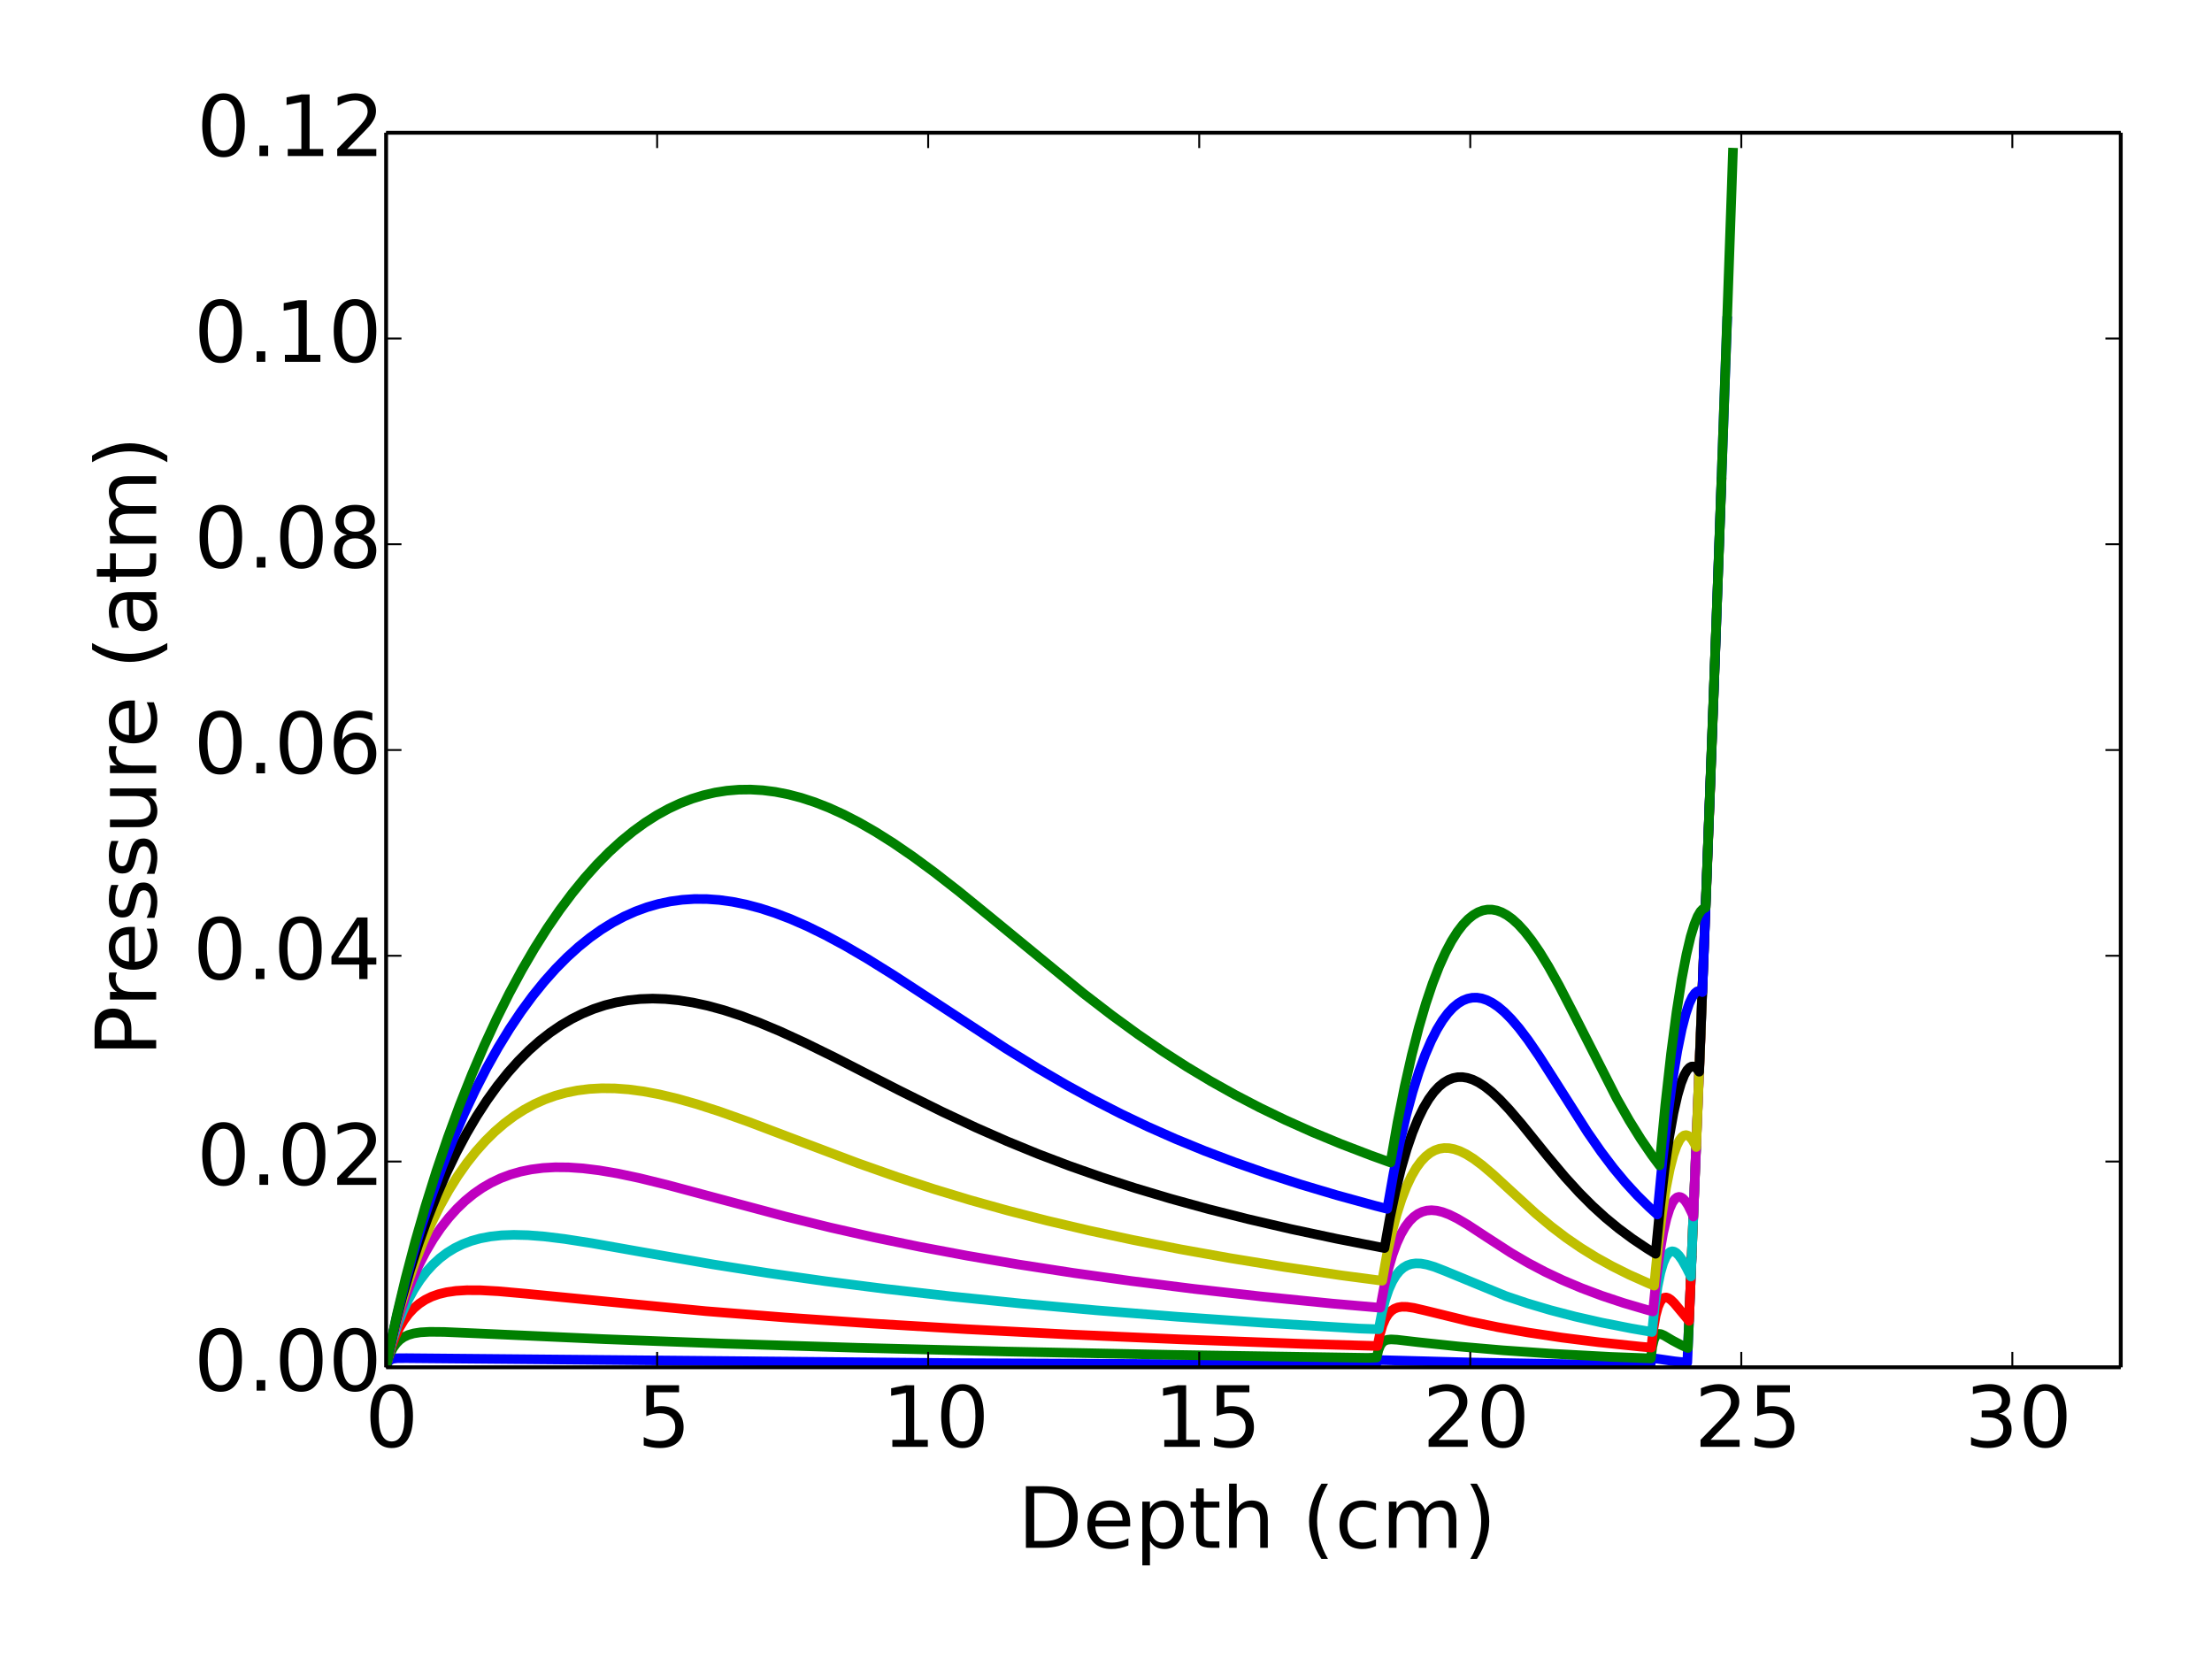 <?xml version="1.0" encoding="utf-8" standalone="no"?>
<!DOCTYPE svg PUBLIC "-//W3C//DTD SVG 1.1//EN"
  "http://www.w3.org/Graphics/SVG/1.1/DTD/svg11.dtd">
<!-- Created with matplotlib (http://matplotlib.org/) -->
<svg height="432pt" version="1.1" viewBox="0 0 576 432" width="576pt" xmlns="http://www.w3.org/2000/svg" xmlns:xlink="http://www.w3.org/1999/xlink">
 <defs>
  <style type="text/css">
*{stroke-linecap:butt;stroke-linejoin:round;}
  </style>
 </defs>
 <g id="figure_1">
  <g id="patch_1">
   <path d="
M0 432
L576 432
L576 0
L0 0
z
" style="fill:#ffffff;"/>
  </g>
  <g id="axes_1">
   <g id="patch_2">
    <path d="
M100.541 356.04
L552.24 356.04
L552.24 34.56
L100.541 34.56
z
" style="fill:#ffffff;"/>
   </g>
   <g id="line2d_1">
    <path clip-path="url(#p014b2c756e)" d="
M100.541 356.04
L100.802 355.162
L101.213 354.475
L101.714 354.058
L102.375 353.809
L103.419 353.68
L105.851 353.66
L249.141 354.948
L338.869 355.368
L358.36 355.328
L358.618 354.549
L358.924 354.266
L359.39 354.17
L360.897 354.194
L382.797 354.775
L408.864 355.232
L429.799 355.414
L430.026 354.156
L430.286 353.779
L430.614 353.695
L431.433 353.802
L436.045 354.471
L439.367 354.823
L439.369 354.767
L440.478 328.166
L440.478 328.166" style="fill:none;stroke:#0000ff;stroke-linecap:square;stroke-width:2.5;"/>
   </g>
   <g id="line2d_2">
    <path clip-path="url(#p014b2c756e)" d="
M100.541 356.04
L100.933 354.381
L101.58 352.532
L102.335 351.023
L103.173 349.834
L104.097 348.904
L105.128 348.181
L106.312 347.625
L107.726 347.213
L109.504 346.936
L111.91 346.801
L115.631 346.837
L123.862 347.195
L157.31 348.709
L188.717 349.886
L223.502 350.964
L262.324 351.941
L306.075 352.814
L356.003 353.583
L358.492 353.505
L358.934 351.564
L359.427 350.34
L359.955 349.588
L360.539 349.133
L361.239 348.875
L362.193 348.775
L363.79 348.861
L369.241 349.498
L379.751 350.612
L391.412 351.62
L404.531 352.526
L419.457 353.329
L429.876 353.716
L430.259 350.657
L430.686 348.876
L431.119 347.935
L431.547 347.493
L431.992 347.341
L432.528 347.404
L433.32 347.747
L435.47 349.024
L437.831 350.273
L439.526 351.018
L439.529 350.958
L441.644 299.632
L441.644 299.632" style="fill:none;stroke:#008000;stroke-linecap:square;stroke-width:2.5;"/>
   </g>
   <g id="line2d_3">
    <path clip-path="url(#p014b2c756e)" d="
M100.541 356.04
L101.045 353.72
L101.894 350.775
L102.894 348.094
L103.996 345.761
L105.18 343.768
L106.437 342.08
L107.773 340.654
L109.196 339.458
L110.727 338.461
L112.395 337.641
L114.241 336.984
L116.322 336.484
L118.721 336.141
L121.571 335.966
L125.099 335.981
L129.771 336.236
L136.912 336.873
L183.789 341.424
L204.634 343.079
L227.191 344.643
L251.668 346.115
L278.312 347.491
L307.434 348.769
L339.43 349.948
L358.706 350.487
L359.335 347.381
L360.019 345.074
L360.735 343.401
L361.479 342.208
L362.251 341.374
L363.074 340.808
L363.984 340.452
L365.045 340.281
L366.366 340.304
L368.176 340.574
L371.223 341.285
L382.72 344.096
L390.053 345.6
L398.038 347.006
L406.773 348.316
L416.373 349.527
L426.984 350.638
L430.002 350.911
L430.01 350.814
L430.549 345.978
L431.139 342.569
L431.733 340.349
L432.305 339.005
L432.843 338.265
L433.346 337.926
L433.843 337.852
L434.388 338.004
L435.054 338.436
L435.957 339.31
L437.508 341.177
L439.822 343.956
L439.824 343.909
L442.832 269.94
L442.832 269.94" style="fill:none;stroke:#ff0000;stroke-linecap:square;stroke-width:2.5;"/>
   </g>
   <g id="line2d_4">
    <path clip-path="url(#p014b2c756e)" d="
M100.541 356.04
L101.144 353.131
L102.179 349.153
L103.405 345.313
L104.759 341.793
L106.209 338.633
L107.736 335.831
L109.333 333.357
L110.997 331.185
L112.727 329.289
L114.528 327.642
L116.41 326.22
L118.388 325.005
L120.478 323.982
L122.705 323.14
L125.1 322.474
L127.706 321.983
L130.578 321.671
L133.79 321.551
L137.457 321.641
L141.76 321.977
L147.043 322.622
L154.117 323.724
L166.927 325.989
L185.643 329.243
L200.024 331.506
L214.856 333.613
L230.667 335.632
L247.628 337.57
L265.847 339.426
L285.436 341.196
L306.531 342.876
L329.295 344.462
L353.93 345.954
L359.021 346.137
L359.841 341.875
L360.716 338.456
L361.625 335.77
L362.552 333.701
L363.491 332.128
L364.442 330.956
L365.412 330.105
L366.417 329.515
L367.482 329.146
L368.65 328.98
L369.977 329.021
L371.548 329.301
L373.523 329.89
L376.295 330.968
L392.128 337.496
L397.702 339.37
L403.682 341.144
L410.141 342.825
L417.132 344.413
L424.717 345.904
L430.186 346.848
L430.191 346.792
L430.887 340.145
L431.633 335.043
L432.382 331.376
L433.102 328.894
L433.772 327.326
L434.382 326.42
L434.932 325.972
L435.442 325.83
L435.953 325.92
L436.52 326.257
L437.194 326.933
L438.036 328.118
L439.168 330.128
L440.302 332.409
L440.315 332.118
L443.788 245.562
L444.079 238.049
L444.079 238.049" style="fill:none;stroke:#00bfbf;stroke-linecap:square;stroke-width:2.5;"/>
   </g>
   <g id="line2d_5">
    <path clip-path="url(#p014b2c756e)" d="
M100.541 356.04
L101.236 352.586
L102.443 347.632
L103.882 342.662
L105.476 337.946
L107.183 333.582
L108.983 329.584
L110.858 325.952
L112.798 322.676
L114.793 319.738
L116.839 317.116
L118.94 314.781
L121.094 312.717
L123.306 310.904
L125.581 309.324
L127.932 307.963
L130.368 306.808
L132.908 305.851
L135.57 305.087
L138.377 304.514
L141.36 304.133
L144.557 303.952
L148.016 303.983
L151.806 304.242
L156.023 304.758
L160.826 305.575
L166.499 306.773
L173.683 308.531
L184.962 311.549
L204.484 316.762
L216.211 319.644
L227.641 322.222
L239.441 324.654
L251.908 326.994
L265.202 329.261
L279.417 331.457
L294.619 333.578
L310.876 335.619
L328.271 337.577
L346.902 339.448
L359.419 340.534
L360.43 335.09
L361.497 330.525
L362.594 326.776
L363.707 323.738
L364.823 321.321
L365.934 319.426
L367.038 317.968
L368.14 316.872
L369.246 316.079
L370.371 315.543
L371.536 315.232
L372.773 315.134
L374.121 315.254
L375.629 315.617
L377.371 316.273
L379.47 317.312
L382.208 318.932
L386.898 322.009
L393.402 326.216
L397.906 328.853
L402.332 331.187
L406.94 333.363
L411.844 335.431
L417.106 337.407
L422.763 339.291
L428.852 341.082
L430.428 341.507
L430.437 341.414
L431.289 332.975
L432.19 326.188
L433.086 321.038
L433.946 317.326
L434.745 314.8
L435.469 313.196
L436.114 312.265
L436.684 311.804
L437.2 311.659
L437.701 311.749
L438.24 312.083
L438.858 312.745
L439.591 313.878
L440.482 315.694
L440.945 316.795
L440.957 316.527
L444.42 229.21
L445.411 203.185
L445.411 203.185" style="fill:none;stroke:#bf00bf;stroke-linecap:square;stroke-width:2.5;"/>
   </g>
   <g id="line2d_6">
    <path clip-path="url(#p014b2c756e)" d="
M100.541 356.04
L101.323 352.069
L102.692 346.19
L104.333 340.117
L106.158 334.214
L108.117 328.619
L110.183 323.386
L112.335 318.532
L114.555 314.068
L116.833 309.983
L119.158 306.264
L121.525 302.892
L123.929 299.851
L126.365 297.124
L128.837 294.687
L131.345 292.525
L133.891 290.621
L136.481 288.961
L139.123 287.531
L141.825 286.32
L144.595 285.323
L147.45 284.531
L150.408 283.942
L153.484 283.558
L156.704 283.381
L160.097 283.419
L163.695 283.684
L167.547 284.195
L171.715 284.974
L176.296 286.062
L181.433 287.515
L187.403 289.443
L194.825 292.085
L206.408 296.477
L223.499 302.924
L233.712 306.525
L243.234 309.648
L252.709 312.521
L262.449 315.24
L272.655 317.857
L283.474 320.398
L295.003 322.877
L307.307 325.292
L320.435 327.64
L334.433 329.915
L349.356 332.114
L359.92 333.501
L361.127 326.855
L362.387 321.127
L363.674 316.286
L364.97 312.25
L366.262 308.934
L367.538 306.249
L368.796 304.104
L370.029 302.429
L371.24 301.148
L372.433 300.203
L373.617 299.544
L374.808 299.131
L376.031 298.943
L377.307 298.973
L378.67 299.23
L380.157 299.743
L381.817 300.556
L383.714 301.742
L385.965 303.423
L388.831 305.858
L393.511 310.171
L399.912 316.009
L403.973 319.4
L407.786 322.297
L411.61 324.923
L415.578 327.377
L419.776 329.71
L424.258 331.945
L429.059 334.089
L430.731 334.781
L430.741 334.679
L431.754 324.413
L432.807 315.935
L433.847 309.283
L434.838 304.315
L435.756 300.783
L436.589 298.404
L437.332 296.91
L437.98 296.066
L438.545 295.669
L439.051 295.571
L439.543 295.704
L440.072 296.087
L440.674 296.815
L441.376 298.036
L441.682 298.687
L441.692 298.433
L445.143 210.249
L446.812 165.534
L446.812 165.534" style="fill:none;stroke:#bfbf00;stroke-linecap:square;stroke-width:2.5;"/>
   </g>
   <g id="line2d_7">
    <path clip-path="url(#p014b2c756e)" d="
M100.541 356.04
L101.404 351.588
L102.93 344.806
L104.768 337.649
L106.82 330.553
L109.029 323.708
L111.357 317.212
L113.786 311.087
L116.289 305.373
L118.854 300.065
L121.468 295.16
L124.122 290.649
L126.802 286.526
L129.509 282.766
L132.231 279.361
L134.968 276.29
L137.718 273.533
L140.483 271.075
L143.261 268.9
L146.056 266.99
L148.875 265.332
L151.721 263.915
L154.605 262.726
L157.531 261.761
L160.513 261.01
L163.562 260.472
L166.692 260.146
L169.922 260.034
L173.271 260.142
L176.762 260.478
L180.424 261.057
L184.288 261.895
L188.407 263.019
L192.844 264.464
L197.696 266.282
L203.127 268.56
L209.44 271.459
L217.422 275.381
L234 283.857
L245.2 289.426
L254.069 293.59
L262.3 297.211
L270.355 300.512
L278.477 303.599
L286.839 306.539
L295.577 309.373
L304.803 312.13
L314.608 314.826
L325.062 317.468
L336.212 320.053
L348.091 322.578
L360.52 324.995
L361.925 317.126
L363.38 310.212
L364.859 304.245
L366.339 299.17
L367.806 294.913
L369.252 291.383
L370.665 288.504
L372.036 286.197
L373.368 284.379
L374.659 282.982
L375.914 281.942
L377.145 281.205
L378.361 280.732
L379.583 280.494
L380.831 280.479
L382.129 280.687
L383.507 281.137
L384.994 281.862
L386.626 282.912
L388.449 284.358
L390.535 286.306
L393.008 288.935
L396.197 292.669
L402.951 301.037
L407.57 306.538
L411.242 310.569
L414.667 314.003
L418.043 317.075
L421.483 319.905
L425.066 322.563
L428.853 325.095
L431.103 326.481
L431.111 326.4
L432.285 314.315
L433.487 304.165
L434.665 296.028
L435.783 289.793
L436.815 285.229
L437.75 282.045
L438.58 279.956
L439.305 278.688
L439.931 278.007
L440.473 277.724
L440.964 277.71
L441.453 277.924
L441.99 278.417
L442.468 279.081
L442.478 278.843
L445.916 189.715
L448.261 125.566
L448.261 125.566" style="fill:none;stroke:#000000;stroke-linecap:square;stroke-width:2.5;"/>
   </g>
   <g id="line2d_8">
    <path clip-path="url(#p014b2c756e)" d="
M100.541 356.04
L101.483 351.118
L103.158 343.473
L105.184 335.264
L107.453 326.994
L109.903 318.901
L112.495 311.102
L115.196 303.672
L117.988 296.638
L120.851 290.024
L123.765 283.848
L126.717 278.107
L129.693 272.799
L132.688 267.909
L135.688 263.431
L138.692 259.341
L141.694 255.626
L144.688 252.271
L147.678 249.251
L150.66 246.553
L153.632 244.161
L156.6 242.055
L159.564 240.224
L162.529 238.651
L165.502 237.324
L168.493 236.232
L171.503 235.369
L174.548 234.727
L177.639 234.303
L180.787 234.096
L184.003 234.108
L187.303 234.343
L190.708 234.81
L194.24 235.521
L197.918 236.491
L201.775 237.74
L205.846 239.295
L210.188 241.195
L214.873 243.492
L220.019 246.267
L225.834 249.663
L232.762 253.976
L242.363 260.24
L261.842 272.992
L270.206 278.161
L277.704 282.537
L284.848 286.45
L291.875 290.046
L298.939 293.412
L306.166 296.608
L313.658 299.677
L321.516 302.654
L329.824 305.562
L338.662 308.418
L348.082 311.225
L358.127 313.986
L361.241 314.78
L361.254 314.698
L362.861 305.602
L364.512 297.507
L366.18 290.419
L367.841 284.306
L369.482 279.092
L371.089 274.707
L372.653 271.066
L374.167 268.092
L375.625 265.703
L377.025 263.823
L378.371 262.377
L379.668 261.301
L380.925 260.541
L382.154 260.053
L383.372 259.806
L384.601 259.784
L385.86 259.985
L387.176 260.425
L388.574 261.13
L390.08 262.146
L391.722 263.531
L393.537 265.361
L395.575 267.744
L397.924 270.847
L400.769 274.991
L404.736 281.202
L413.352 294.776
L416.927 299.926
L420.149 304.186
L423.24 307.907
L426.309 311.257
L429.432 314.338
L431.558 316.264
L431.564 316.211
L432.903 302.298
L434.256 290.488
L435.565 280.936
L436.798 273.505
L437.933 267.954
L438.958 263.994
L439.865 261.317
L440.66 259.618
L441.344 258.64
L441.927 258.165
L442.435 258.021
L442.91 258.116
L443.287 258.349
L443.295 258.176
L446.72 168.045
L449.739 83.605
L449.739 83.605" style="fill:none;stroke:#0000ff;stroke-linecap:square;stroke-width:2.5;"/>
   </g>
   <g id="line2d_9">
    <path clip-path="url(#p014b2c756e)" d="
M100.541 356.04
L101.558 350.67
L103.379 342.178
L105.595 332.908
L108.084 323.448
L110.777 314.087
L113.63 304.971
L116.613 296.177
L119.691 287.79
L122.849 279.826
L126.064 272.314
L129.322 265.262
L132.601 258.689
L135.893 252.582
L139.191 246.928
L142.48 241.725
L145.753 236.958
L149.01 232.604
L152.243 228.648
L155.446 225.078
L158.624 221.864
L161.771 218.995
L164.887 216.452
L167.979 214.213
L171.046 212.265
L174.095 210.589
L177.126 209.175
L180.152 208.007
L183.18 207.076
L186.215 206.374
L189.27 205.896
L192.352 205.638
L195.472 205.6
L198.65 205.785
L201.89 206.196
L205.211 206.844
L208.63 207.739
L212.164 208.895
L215.837 210.333
L219.677 212.078
L223.718 214.161
L228.004 216.626
L232.599 219.528
L237.603 222.957
L243.188 227.06
L249.695 232.126
L258.14 239.003
L282.078 258.654
L289.563 264.413
L296.335 269.346
L302.763 273.756
L309.034 277.79
L315.271 281.539
L321.578 285.069
L328.04 288.432
L334.737 291.666
L341.75 294.804
L349.156 297.872
L357.022 300.888
L362.081 302.711
L362.091 302.661
L363.911 292.26
L365.765 282.934
L367.621 274.708
L369.465 267.526
L371.275 261.345
L373.043 256.083
L374.752 251.672
L376.399 248.02
L377.979 245.041
L379.489 242.655
L380.928 240.783
L382.303 239.348
L383.618 238.288
L384.884 237.546
L386.111 237.081
L387.318 236.858
L388.527 236.861
L389.757 237.088
L391.031 237.552
L392.374 238.282
L393.807 239.322
L395.35 240.724
L397.027 242.559
L398.87 244.915
L400.921 247.911
L403.25 251.721
L405.998 256.663
L409.561 263.56
L421.021 286.087
L424.282 291.811
L427.268 296.611
L430.128 300.794
L432.122 303.474
L432.129 303.422
L433.636 287.729
L435.135 274.37
L436.57 263.503
L437.911 254.973
L439.135 248.551
L440.235 243.903
L441.21 240.689
L442.059 238.605
L442.79 237.354
L443.41 236.7
L443.938 236.442
L444.146 236.306
L447.559 145.062
L450.916 49.313
L451.24 39.751
L451.24 39.751" style="fill:none;stroke:#008000;stroke-linecap:square;stroke-width:2.5;"/>
   </g>
   <g id="matplotlib.axis_1">
    <g id="xtick_1">
     <g id="line2d_10">
      <defs>
       <path d="
M0 0
L0 -4" id="m93b0483c22" style="stroke:#000000;stroke-width:0.5;"/>
      </defs>
      <g>
       <use style="stroke:#000000;stroke-width:0.5;" x="100.541" xlink:href="#m93b0483c22" y="356.04"/>
      </g>
     </g>
     <g id="line2d_11">
      <defs>
       <path d="
M0 0
L0 4" id="m741efc42ff" style="stroke:#000000;stroke-width:0.5;"/>
      </defs>
      <g>
       <use style="stroke:#000000;stroke-width:0.5;" x="100.541" xlink:href="#m741efc42ff" y="34.56"/>
      </g>
     </g>
     <g id="text_1">
      <!-- 0 -->
      <defs>
       <path d="
M31.781 66.406
Q24.172 66.406 20.328 58.906
Q16.5 51.422 16.5 36.375
Q16.5 21.391 20.328 13.891
Q24.172 6.391 31.781 6.391
Q39.453 6.391 43.281 13.891
Q47.125 21.391 47.125 36.375
Q47.125 51.422 43.281 58.906
Q39.453 66.406 31.781 66.406
M31.781 74.219
Q44.047 74.219 50.516 64.516
Q56.984 54.828 56.984 36.375
Q56.984 17.969 50.516 8.266
Q44.047 -1.422 31.781 -1.422
Q19.531 -1.422 13.062 8.266
Q6.594 17.969 6.594 36.375
Q6.594 54.828 13.062 64.516
Q19.531 74.219 31.781 74.219" id="DejaVuSans-30"/>
      </defs>
      <g transform="translate(94.998 376.757)scale(0.22 -0.22)">
       <use xlink:href="#DejaVuSans-30"/>
      </g>
     </g>
    </g>
    <g id="xtick_2">
     <g id="line2d_12">
      <g>
       <use style="stroke:#000000;stroke-width:0.5;" x="171.119" xlink:href="#m93b0483c22" y="356.04"/>
      </g>
     </g>
     <g id="line2d_13">
      <g>
       <use style="stroke:#000000;stroke-width:0.5;" x="171.119" xlink:href="#m741efc42ff" y="34.56"/>
      </g>
     </g>
     <g id="text_2">
      <!-- 5 -->
      <defs>
       <path d="
M10.797 72.906
L49.516 72.906
L49.516 64.594
L19.828 64.594
L19.828 46.734
Q21.969 47.469 24.109 47.828
Q26.266 48.188 28.422 48.188
Q40.625 48.188 47.75 41.5
Q54.891 34.812 54.891 23.391
Q54.891 11.625 47.562 5.094
Q40.234 -1.422 26.906 -1.422
Q22.312 -1.422 17.547 -0.641
Q12.797 0.141 7.719 1.703
L7.719 11.625
Q12.109 9.234 16.797 8.062
Q21.484 6.891 26.703 6.891
Q35.156 6.891 40.078 11.328
Q45.016 15.766 45.016 23.391
Q45.016 31 40.078 35.438
Q35.156 39.891 26.703 39.891
Q22.75 39.891 18.812 39.016
Q14.891 38.141 10.797 36.281
z
" id="DejaVuSans-35"/>
      </defs>
      <g transform="translate(165.93 376.757)scale(0.22 -0.22)">
       <use xlink:href="#DejaVuSans-35"/>
      </g>
     </g>
    </g>
    <g id="xtick_3">
     <g id="line2d_14">
      <g>
       <use style="stroke:#000000;stroke-width:0.5;" x="241.697" xlink:href="#m93b0483c22" y="356.04"/>
      </g>
     </g>
     <g id="line2d_15">
      <g>
       <use style="stroke:#000000;stroke-width:0.5;" x="241.697" xlink:href="#m741efc42ff" y="34.56"/>
      </g>
     </g>
     <g id="text_3">
      <!-- 10 -->
      <defs>
       <path d="
M12.406 8.297
L28.516 8.297
L28.516 63.922
L10.984 60.406
L10.984 69.391
L28.422 72.906
L38.281 72.906
L38.281 8.297
L54.391 8.297
L54.391 0
L12.406 0
z
" id="DejaVuSans-31"/>
      </defs>
      <g transform="translate(229.638 376.757)scale(0.22 -0.22)">
       <use xlink:href="#DejaVuSans-31"/>
       <use x="63.623" xlink:href="#DejaVuSans-30"/>
      </g>
     </g>
    </g>
    <g id="xtick_4">
     <g id="line2d_16">
      <g>
       <use style="stroke:#000000;stroke-width:0.5;" x="312.275" xlink:href="#m93b0483c22" y="356.04"/>
      </g>
     </g>
     <g id="line2d_17">
      <g>
       <use style="stroke:#000000;stroke-width:0.5;" x="312.275" xlink:href="#m741efc42ff" y="34.56"/>
      </g>
     </g>
     <g id="text_4">
      <!-- 15 -->
      <g transform="translate(300.447 376.757)scale(0.22 -0.22)">
       <use xlink:href="#DejaVuSans-31"/>
       <use x="63.623" xlink:href="#DejaVuSans-35"/>
      </g>
     </g>
    </g>
    <g id="xtick_5">
     <g id="line2d_18">
      <g>
       <use style="stroke:#000000;stroke-width:0.5;" x="382.853" xlink:href="#m93b0483c22" y="356.04"/>
      </g>
     </g>
     <g id="line2d_19">
      <g>
       <use style="stroke:#000000;stroke-width:0.5;" x="382.853" xlink:href="#m741efc42ff" y="34.56"/>
      </g>
     </g>
     <g id="text_5">
      <!-- 20 -->
      <defs>
       <path d="
M19.188 8.297
L53.609 8.297
L53.609 0
L7.328 0
L7.328 8.297
Q12.938 14.109 22.625 23.891
Q32.328 33.688 34.812 36.531
Q39.547 41.844 41.422 45.531
Q43.312 49.219 43.312 52.781
Q43.312 58.594 39.234 62.25
Q35.156 65.922 28.609 65.922
Q23.969 65.922 18.812 64.312
Q13.672 62.703 7.812 59.422
L7.812 69.391
Q13.766 71.781 18.938 73
Q24.125 74.219 28.422 74.219
Q39.75 74.219 46.484 68.547
Q53.219 62.891 53.219 53.422
Q53.219 48.922 51.531 44.891
Q49.859 40.875 45.406 35.406
Q44.188 33.984 37.641 27.219
Q31.109 20.453 19.188 8.297" id="DejaVuSans-32"/>
      </defs>
      <g transform="translate(370.392 376.757)scale(0.22 -0.22)">
       <use xlink:href="#DejaVuSans-32"/>
       <use x="63.623" xlink:href="#DejaVuSans-30"/>
      </g>
     </g>
    </g>
    <g id="xtick_6">
     <g id="line2d_20">
      <g>
       <use style="stroke:#000000;stroke-width:0.5;" x="453.431" xlink:href="#m93b0483c22" y="356.04"/>
      </g>
     </g>
     <g id="line2d_21">
      <g>
       <use style="stroke:#000000;stroke-width:0.5;" x="453.431" xlink:href="#m741efc42ff" y="34.56"/>
      </g>
     </g>
     <g id="text_6">
      <!-- 25 -->
      <g transform="translate(441.2 376.757)scale(0.22 -0.22)">
       <use xlink:href="#DejaVuSans-32"/>
       <use x="63.623" xlink:href="#DejaVuSans-35"/>
      </g>
     </g>
    </g>
    <g id="xtick_7">
     <g id="line2d_22">
      <g>
       <use style="stroke:#000000;stroke-width:0.5;" x="524.009" xlink:href="#m93b0483c22" y="356.04"/>
      </g>
     </g>
     <g id="line2d_23">
      <g>
       <use style="stroke:#000000;stroke-width:0.5;" x="524.009" xlink:href="#m741efc42ff" y="34.56"/>
      </g>
     </g>
     <g id="text_7">
      <!-- 30 -->
      <defs>
       <path d="
M40.578 39.312
Q47.656 37.797 51.625 33
Q55.609 28.219 55.609 21.188
Q55.609 10.406 48.188 4.484
Q40.766 -1.422 27.094 -1.422
Q22.516 -1.422 17.656 -0.516
Q12.797 0.391 7.625 2.203
L7.625 11.719
Q11.719 9.328 16.594 8.109
Q21.484 6.891 26.812 6.891
Q36.078 6.891 40.938 10.547
Q45.797 14.203 45.797 21.188
Q45.797 27.641 41.281 31.266
Q36.766 34.906 28.719 34.906
L20.219 34.906
L20.219 43.016
L29.109 43.016
Q36.375 43.016 40.234 45.922
Q44.094 48.828 44.094 54.297
Q44.094 59.906 40.109 62.906
Q36.141 65.922 28.719 65.922
Q24.656 65.922 20.016 65.031
Q15.375 64.156 9.812 62.312
L9.812 71.094
Q15.438 72.656 20.344 73.438
Q25.25 74.219 29.594 74.219
Q40.828 74.219 47.359 69.109
Q53.906 64.016 53.906 55.328
Q53.906 49.266 50.438 45.094
Q46.969 40.922 40.578 39.312" id="DejaVuSans-33"/>
      </defs>
      <g transform="translate(511.581 376.757)scale(0.22 -0.22)">
       <use xlink:href="#DejaVuSans-33"/>
       <use x="63.623" xlink:href="#DejaVuSans-30"/>
      </g>
     </g>
    </g>
    <g id="text_8">
     <!-- Depth (cm) -->
     <defs>
      <path d="
M8.016 75.875
L15.828 75.875
Q23.141 64.359 26.781 53.312
Q30.422 42.281 30.422 31.391
Q30.422 20.453 26.781 9.375
Q23.141 -1.703 15.828 -13.188
L8.016 -13.188
Q14.5 -2 17.703 9.062
Q20.906 20.125 20.906 31.391
Q20.906 42.672 17.703 53.656
Q14.5 64.656 8.016 75.875" id="DejaVuSans-29"/>
      <path d="
M52 44.188
Q55.375 50.25 60.062 53.125
Q64.75 56 71.094 56
Q79.641 56 84.281 50.016
Q88.922 44.047 88.922 33.016
L88.922 0
L79.891 0
L79.891 32.719
Q79.891 40.578 77.094 44.375
Q74.312 48.188 68.609 48.188
Q61.625 48.188 57.562 43.547
Q53.516 38.922 53.516 30.906
L53.516 0
L44.484 0
L44.484 32.719
Q44.484 40.625 41.703 44.406
Q38.922 48.188 33.109 48.188
Q26.219 48.188 22.156 43.531
Q18.109 38.875 18.109 30.906
L18.109 0
L9.078 0
L9.078 54.688
L18.109 54.688
L18.109 46.188
Q21.188 51.219 25.484 53.609
Q29.781 56 35.688 56
Q41.656 56 45.828 52.969
Q50 49.953 52 44.188" id="DejaVuSans-6d"/>
      <path d="
M48.781 52.594
L48.781 44.188
Q44.969 46.297 41.141 47.344
Q37.312 48.391 33.406 48.391
Q24.656 48.391 19.812 42.844
Q14.984 37.312 14.984 27.297
Q14.984 17.281 19.812 11.734
Q24.656 6.203 33.406 6.203
Q37.312 6.203 41.141 7.25
Q44.969 8.297 48.781 10.406
L48.781 2.094
Q45.016 0.344 40.984 -0.531
Q36.969 -1.422 32.422 -1.422
Q20.062 -1.422 12.781 6.344
Q5.516 14.109 5.516 27.297
Q5.516 40.672 12.859 48.328
Q20.219 56 33.016 56
Q37.156 56 41.109 55.141
Q45.062 54.297 48.781 52.594" id="DejaVuSans-63"/>
      <path d="
M19.672 64.797
L19.672 8.109
L31.594 8.109
Q46.688 8.109 53.688 14.938
Q60.688 21.781 60.688 36.531
Q60.688 51.172 53.688 57.984
Q46.688 64.797 31.594 64.797
z

M9.812 72.906
L30.078 72.906
Q51.266 72.906 61.172 64.094
Q71.094 55.281 71.094 36.531
Q71.094 17.672 61.125 8.828
Q51.172 0 30.078 0
L9.812 0
z
" id="DejaVuSans-44"/>
      <path id="DejaVuSans-20"/>
      <path d="
M54.891 33.016
L54.891 0
L45.906 0
L45.906 32.719
Q45.906 40.484 42.875 44.328
Q39.844 48.188 33.797 48.188
Q26.516 48.188 22.312 43.547
Q18.109 38.922 18.109 30.906
L18.109 0
L9.078 0
L9.078 75.984
L18.109 75.984
L18.109 46.188
Q21.344 51.125 25.703 53.562
Q30.078 56 35.797 56
Q45.219 56 50.047 50.172
Q54.891 44.344 54.891 33.016" id="DejaVuSans-68"/>
      <path d="
M18.312 70.219
L18.312 54.688
L36.812 54.688
L36.812 47.703
L18.312 47.703
L18.312 18.016
Q18.312 11.328 20.141 9.422
Q21.969 7.516 27.594 7.516
L36.812 7.516
L36.812 0
L27.594 0
Q17.188 0 13.234 3.875
Q9.281 7.766 9.281 18.016
L9.281 47.703
L2.688 47.703
L2.688 54.688
L9.281 54.688
L9.281 70.219
z
" id="DejaVuSans-74"/>
      <path d="
M31 75.875
Q24.469 64.656 21.281 53.656
Q18.109 42.672 18.109 31.391
Q18.109 20.125 21.312 9.062
Q24.516 -2 31 -13.188
L23.188 -13.188
Q15.875 -1.703 12.234 9.375
Q8.594 20.453 8.594 31.391
Q8.594 42.281 12.203 53.312
Q15.828 64.359 23.188 75.875
z
" id="DejaVuSans-28"/>
      <path d="
M56.203 29.594
L56.203 25.203
L14.891 25.203
Q15.484 15.922 20.484 11.062
Q25.484 6.203 34.422 6.203
Q39.594 6.203 44.453 7.469
Q49.312 8.734 54.109 11.281
L54.109 2.781
Q49.266 0.734 44.188 -0.344
Q39.109 -1.422 33.891 -1.422
Q20.797 -1.422 13.156 6.188
Q5.516 13.812 5.516 26.812
Q5.516 40.234 12.766 48.109
Q20.016 56 32.328 56
Q43.359 56 49.781 48.891
Q56.203 41.797 56.203 29.594
M47.219 32.234
Q47.125 39.594 43.094 43.984
Q39.062 48.391 32.422 48.391
Q24.906 48.391 20.391 44.141
Q15.875 39.891 15.188 32.172
z
" id="DejaVuSans-65"/>
      <path d="
M18.109 8.203
L18.109 -20.797
L9.078 -20.797
L9.078 54.688
L18.109 54.688
L18.109 46.391
Q20.953 51.266 25.266 53.625
Q29.594 56 35.594 56
Q45.562 56 51.781 48.094
Q58.016 40.188 58.016 27.297
Q58.016 14.406 51.781 6.484
Q45.562 -1.422 35.594 -1.422
Q29.594 -1.422 25.266 0.953
Q20.953 3.328 18.109 8.203
M48.688 27.297
Q48.688 37.203 44.609 42.844
Q40.531 48.484 33.406 48.484
Q26.266 48.484 22.188 42.844
Q18.109 37.203 18.109 27.297
Q18.109 17.391 22.188 11.75
Q26.266 6.109 33.406 6.109
Q40.531 6.109 44.609 11.75
Q48.688 17.391 48.688 27.297" id="DejaVuSans-70"/>
     </defs>
     <g transform="translate(264.988 403.048)scale(0.22 -0.22)">
      <use xlink:href="#DejaVuSans-44"/>
      <use x="77.002" xlink:href="#DejaVuSans-65"/>
      <use x="138.525" xlink:href="#DejaVuSans-70"/>
      <use x="202.002" xlink:href="#DejaVuSans-74"/>
      <use x="241.211" xlink:href="#DejaVuSans-68"/>
      <use x="304.59" xlink:href="#DejaVuSans-20"/>
      <use x="336.377" xlink:href="#DejaVuSans-28"/>
      <use x="375.391" xlink:href="#DejaVuSans-63"/>
      <use x="430.371" xlink:href="#DejaVuSans-6d"/>
      <use x="527.783" xlink:href="#DejaVuSans-29"/>
     </g>
    </g>
   </g>
   <g id="matplotlib.axis_2">
    <g id="ytick_1">
     <g id="line2d_24">
      <defs>
       <path d="
M0 0
L4 0" id="m728421d6d4" style="stroke:#000000;stroke-width:0.5;"/>
      </defs>
      <g>
       <use style="stroke:#000000;stroke-width:0.5;" x="100.541" xlink:href="#m728421d6d4" y="356.04"/>
      </g>
     </g>
     <g id="line2d_25">
      <defs>
       <path d="
M0 0
L-4 0" id="mcb0005524f" style="stroke:#000000;stroke-width:0.5;"/>
      </defs>
      <g>
       <use style="stroke:#000000;stroke-width:0.5;" x="552.24" xlink:href="#mcb0005524f" y="356.04"/>
      </g>
     </g>
     <g id="text_9">
      <!-- 0.00 -->
      <defs>
       <path d="
M10.688 12.406
L21 12.406
L21 0
L10.688 0
z
" id="DejaVuSans-2e"/>
      </defs>
      <g transform="translate(50.468 362.111)scale(0.22 -0.22)">
       <use xlink:href="#DejaVuSans-30"/>
       <use x="63.623" xlink:href="#DejaVuSans-2e"/>
       <use x="95.41" xlink:href="#DejaVuSans-30"/>
       <use x="159.033" xlink:href="#DejaVuSans-30"/>
      </g>
     </g>
    </g>
    <g id="ytick_2">
     <g id="line2d_26">
      <g>
       <use style="stroke:#000000;stroke-width:0.5;" x="100.541" xlink:href="#m728421d6d4" y="302.46"/>
      </g>
     </g>
     <g id="line2d_27">
      <g>
       <use style="stroke:#000000;stroke-width:0.5;" x="552.24" xlink:href="#mcb0005524f" y="302.46"/>
      </g>
     </g>
     <g id="text_10">
      <!-- 0.02 -->
      <g transform="translate(51.211 308.531)scale(0.22 -0.22)">
       <use xlink:href="#DejaVuSans-30"/>
       <use x="63.623" xlink:href="#DejaVuSans-2e"/>
       <use x="95.41" xlink:href="#DejaVuSans-30"/>
       <use x="159.033" xlink:href="#DejaVuSans-32"/>
      </g>
     </g>
    </g>
    <g id="ytick_3">
     <g id="line2d_28">
      <g>
       <use style="stroke:#000000;stroke-width:0.5;" x="100.541" xlink:href="#m728421d6d4" y="248.88"/>
      </g>
     </g>
     <g id="line2d_29">
      <g>
       <use style="stroke:#000000;stroke-width:0.5;" x="552.24" xlink:href="#mcb0005524f" y="248.88"/>
      </g>
     </g>
     <g id="text_11">
      <!-- 0.04 -->
      <defs>
       <path d="
M37.797 64.312
L12.891 25.391
L37.797 25.391
z

M35.203 72.906
L47.609 72.906
L47.609 25.391
L58.016 25.391
L58.016 17.188
L47.609 17.188
L47.609 0
L37.797 0
L37.797 17.188
L4.891 17.188
L4.891 26.703
z
" id="DejaVuSans-34"/>
      </defs>
      <g transform="translate(50.242 254.951)scale(0.22 -0.22)">
       <use xlink:href="#DejaVuSans-30"/>
       <use x="63.623" xlink:href="#DejaVuSans-2e"/>
       <use x="95.41" xlink:href="#DejaVuSans-30"/>
       <use x="159.033" xlink:href="#DejaVuSans-34"/>
      </g>
     </g>
    </g>
    <g id="ytick_4">
     <g id="line2d_30">
      <g>
       <use style="stroke:#000000;stroke-width:0.5;" x="100.541" xlink:href="#m728421d6d4" y="195.3"/>
      </g>
     </g>
     <g id="line2d_31">
      <g>
       <use style="stroke:#000000;stroke-width:0.5;" x="552.24" xlink:href="#mcb0005524f" y="195.3"/>
      </g>
     </g>
     <g id="text_12">
      <!-- 0.06 -->
      <defs>
       <path d="
M33.016 40.375
Q26.375 40.375 22.484 35.828
Q18.609 31.297 18.609 23.391
Q18.609 15.531 22.484 10.953
Q26.375 6.391 33.016 6.391
Q39.656 6.391 43.531 10.953
Q47.406 15.531 47.406 23.391
Q47.406 31.297 43.531 35.828
Q39.656 40.375 33.016 40.375
M52.594 71.297
L52.594 62.312
Q48.875 64.062 45.094 64.984
Q41.312 65.922 37.594 65.922
Q27.828 65.922 22.672 59.328
Q17.531 52.734 16.797 39.406
Q19.672 43.656 24.016 45.922
Q28.375 48.188 33.594 48.188
Q44.578 48.188 50.953 41.516
Q57.328 34.859 57.328 23.391
Q57.328 12.156 50.688 5.359
Q44.047 -1.422 33.016 -1.422
Q20.359 -1.422 13.672 8.266
Q6.984 17.969 6.984 36.375
Q6.984 53.656 15.188 63.938
Q23.391 74.219 37.203 74.219
Q40.922 74.219 44.703 73.484
Q48.484 72.75 52.594 71.297" id="DejaVuSans-36"/>
      </defs>
      <g transform="translate(50.393 201.371)scale(0.22 -0.22)">
       <use xlink:href="#DejaVuSans-30"/>
       <use x="63.623" xlink:href="#DejaVuSans-2e"/>
       <use x="95.41" xlink:href="#DejaVuSans-30"/>
       <use x="159.033" xlink:href="#DejaVuSans-36"/>
      </g>
     </g>
    </g>
    <g id="ytick_5">
     <g id="line2d_32">
      <g>
       <use style="stroke:#000000;stroke-width:0.5;" x="100.541" xlink:href="#m728421d6d4" y="141.72"/>
      </g>
     </g>
     <g id="line2d_33">
      <g>
       <use style="stroke:#000000;stroke-width:0.5;" x="552.24" xlink:href="#mcb0005524f" y="141.72"/>
      </g>
     </g>
     <g id="text_13">
      <!-- 0.08 -->
      <defs>
       <path d="
M31.781 34.625
Q24.75 34.625 20.719 30.859
Q16.703 27.094 16.703 20.516
Q16.703 13.922 20.719 10.156
Q24.75 6.391 31.781 6.391
Q38.812 6.391 42.859 10.172
Q46.922 13.969 46.922 20.516
Q46.922 27.094 42.891 30.859
Q38.875 34.625 31.781 34.625
M21.922 38.812
Q15.578 40.375 12.031 44.719
Q8.5 49.078 8.5 55.328
Q8.5 64.062 14.719 69.141
Q20.953 74.219 31.781 74.219
Q42.672 74.219 48.875 69.141
Q55.078 64.062 55.078 55.328
Q55.078 49.078 51.531 44.719
Q48 40.375 41.703 38.812
Q48.828 37.156 52.797 32.312
Q56.781 27.484 56.781 20.516
Q56.781 9.906 50.312 4.234
Q43.844 -1.422 31.781 -1.422
Q19.734 -1.422 13.25 4.234
Q6.781 9.906 6.781 20.516
Q6.781 27.484 10.781 32.312
Q14.797 37.156 21.922 38.812
M18.312 54.391
Q18.312 48.734 21.844 45.562
Q25.391 42.391 31.781 42.391
Q38.141 42.391 41.719 45.562
Q45.312 48.734 45.312 54.391
Q45.312 60.062 41.719 63.234
Q38.141 66.406 31.781 66.406
Q25.391 66.406 21.844 63.234
Q18.312 60.062 18.312 54.391" id="DejaVuSans-38"/>
      </defs>
      <g transform="translate(50.513 147.791)scale(0.22 -0.22)">
       <use xlink:href="#DejaVuSans-30"/>
       <use x="63.623" xlink:href="#DejaVuSans-2e"/>
       <use x="95.41" xlink:href="#DejaVuSans-30"/>
       <use x="159.033" xlink:href="#DejaVuSans-38"/>
      </g>
     </g>
    </g>
    <g id="ytick_6">
     <g id="line2d_34">
      <g>
       <use style="stroke:#000000;stroke-width:0.5;" x="100.541" xlink:href="#m728421d6d4" y="88.14"/>
      </g>
     </g>
     <g id="line2d_35">
      <g>
       <use style="stroke:#000000;stroke-width:0.5;" x="552.24" xlink:href="#mcb0005524f" y="88.14"/>
      </g>
     </g>
     <g id="text_14">
      <!-- 0.10 -->
      <g transform="translate(50.468 94.211)scale(0.22 -0.22)">
       <use xlink:href="#DejaVuSans-30"/>
       <use x="63.623" xlink:href="#DejaVuSans-2e"/>
       <use x="95.41" xlink:href="#DejaVuSans-31"/>
       <use x="159.033" xlink:href="#DejaVuSans-30"/>
      </g>
     </g>
    </g>
    <g id="ytick_7">
     <g id="line2d_36">
      <g>
       <use style="stroke:#000000;stroke-width:0.5;" x="100.541" xlink:href="#m728421d6d4" y="34.56"/>
      </g>
     </g>
     <g id="line2d_37">
      <g>
       <use style="stroke:#000000;stroke-width:0.5;" x="552.24" xlink:href="#mcb0005524f" y="34.56"/>
      </g>
     </g>
     <g id="text_15">
      <!-- 0.12 -->
      <g transform="translate(51.211 40.631)scale(0.22 -0.22)">
       <use xlink:href="#DejaVuSans-30"/>
       <use x="63.623" xlink:href="#DejaVuSans-2e"/>
       <use x="95.41" xlink:href="#DejaVuSans-31"/>
       <use x="159.033" xlink:href="#DejaVuSans-32"/>
      </g>
     </g>
    </g>
    <g id="text_16">
     <!-- Pressure (atm) -->
     <defs>
      <path d="
M8.5 21.578
L8.5 54.688
L17.484 54.688
L17.484 21.922
Q17.484 14.156 20.5 10.266
Q23.531 6.391 29.594 6.391
Q36.859 6.391 41.078 11.031
Q45.312 15.672 45.312 23.688
L45.312 54.688
L54.297 54.688
L54.297 0
L45.312 0
L45.312 8.406
Q42.047 3.422 37.719 1
Q33.406 -1.422 27.688 -1.422
Q18.266 -1.422 13.375 4.438
Q8.5 10.297 8.5 21.578
M31.109 56
z
" id="DejaVuSans-75"/>
      <path d="
M19.672 64.797
L19.672 37.406
L32.078 37.406
Q38.969 37.406 42.719 40.969
Q46.484 44.531 46.484 51.125
Q46.484 57.672 42.719 61.234
Q38.969 64.797 32.078 64.797
z

M9.812 72.906
L32.078 72.906
Q44.344 72.906 50.609 67.359
Q56.891 61.812 56.891 51.125
Q56.891 40.328 50.609 34.812
Q44.344 29.297 32.078 29.297
L19.672 29.297
L19.672 0
L9.812 0
z
" id="DejaVuSans-50"/>
      <path d="
M34.281 27.484
Q23.391 27.484 19.188 25
Q14.984 22.516 14.984 16.5
Q14.984 11.719 18.141 8.906
Q21.297 6.109 26.703 6.109
Q34.188 6.109 38.703 11.406
Q43.219 16.703 43.219 25.484
L43.219 27.484
z

M52.203 31.203
L52.203 0
L43.219 0
L43.219 8.297
Q40.141 3.328 35.547 0.953
Q30.953 -1.422 24.312 -1.422
Q15.922 -1.422 10.953 3.297
Q6 8.016 6 15.922
Q6 25.141 12.172 29.828
Q18.359 34.516 30.609 34.516
L43.219 34.516
L43.219 35.406
Q43.219 41.609 39.141 45
Q35.062 48.391 27.688 48.391
Q23 48.391 18.547 47.266
Q14.109 46.141 10.016 43.891
L10.016 52.203
Q14.938 54.109 19.578 55.047
Q24.219 56 28.609 56
Q40.484 56 46.344 49.844
Q52.203 43.703 52.203 31.203" id="DejaVuSans-61"/>
      <path d="
M44.281 53.078
L44.281 44.578
Q40.484 46.531 36.375 47.5
Q32.281 48.484 27.875 48.484
Q21.188 48.484 17.844 46.438
Q14.5 44.391 14.5 40.281
Q14.5 37.156 16.891 35.375
Q19.281 33.594 26.516 31.984
L29.594 31.297
Q39.156 29.25 43.188 25.516
Q47.219 21.781 47.219 15.094
Q47.219 7.469 41.188 3.016
Q35.156 -1.422 24.609 -1.422
Q20.219 -1.422 15.453 -0.562
Q10.688 0.297 5.422 2
L5.422 11.281
Q10.406 8.688 15.234 7.391
Q20.062 6.109 24.812 6.109
Q31.156 6.109 34.562 8.281
Q37.984 10.453 37.984 14.406
Q37.984 18.062 35.516 20.016
Q33.062 21.969 24.703 23.781
L21.578 24.516
Q13.234 26.266 9.516 29.906
Q5.812 33.547 5.812 39.891
Q5.812 47.609 11.281 51.797
Q16.75 56 26.812 56
Q31.781 56 36.172 55.266
Q40.578 54.547 44.281 53.078" id="DejaVuSans-73"/>
      <path d="
M41.109 46.297
Q39.594 47.172 37.812 47.578
Q36.031 48 33.891 48
Q26.266 48 22.188 43.047
Q18.109 38.094 18.109 28.812
L18.109 0
L9.078 0
L9.078 54.688
L18.109 54.688
L18.109 46.188
Q20.953 51.172 25.484 53.578
Q30.031 56 36.531 56
Q37.453 56 38.578 55.875
Q39.703 55.766 41.062 55.516
z
" id="DejaVuSans-72"/>
     </defs>
     <g transform="translate(40.666 275.16)rotate(-90.0)scale(0.22 -0.22)">
      <use xlink:href="#DejaVuSans-50"/>
      <use x="58.553" xlink:href="#DejaVuSans-72"/>
      <use x="97.416" xlink:href="#DejaVuSans-65"/>
      <use x="158.939" xlink:href="#DejaVuSans-73"/>
      <use x="211.039" xlink:href="#DejaVuSans-73"/>
      <use x="263.139" xlink:href="#DejaVuSans-75"/>
      <use x="326.518" xlink:href="#DejaVuSans-72"/>
      <use x="365.381" xlink:href="#DejaVuSans-65"/>
      <use x="426.904" xlink:href="#DejaVuSans-20"/>
      <use x="458.691" xlink:href="#DejaVuSans-28"/>
      <use x="497.705" xlink:href="#DejaVuSans-61"/>
      <use x="558.984" xlink:href="#DejaVuSans-74"/>
      <use x="598.193" xlink:href="#DejaVuSans-6d"/>
      <use x="695.605" xlink:href="#DejaVuSans-29"/>
     </g>
    </g>
   </g>
   <g id="patch_3">
    <path d="
M100.541 34.56
L552.24 34.56" style="fill:none;stroke:#000000;"/>
   </g>
   <g id="patch_4">
    <path d="
M552.24 356.04
L552.24 34.56" style="fill:none;stroke:#000000;"/>
   </g>
   <g id="patch_5">
    <path d="
M100.541 356.04
L552.24 356.04" style="fill:none;stroke:#000000;"/>
   </g>
   <g id="patch_6">
    <path d="
M100.541 356.04
L100.541 34.56" style="fill:none;stroke:#000000;"/>
   </g>
  </g>
 </g>
 <defs>
  <clipPath id="p014b2c756e">
   <rect height="321.48" width="451.699" x="100.541" y="34.56"/>
  </clipPath>
 </defs>
</svg>
